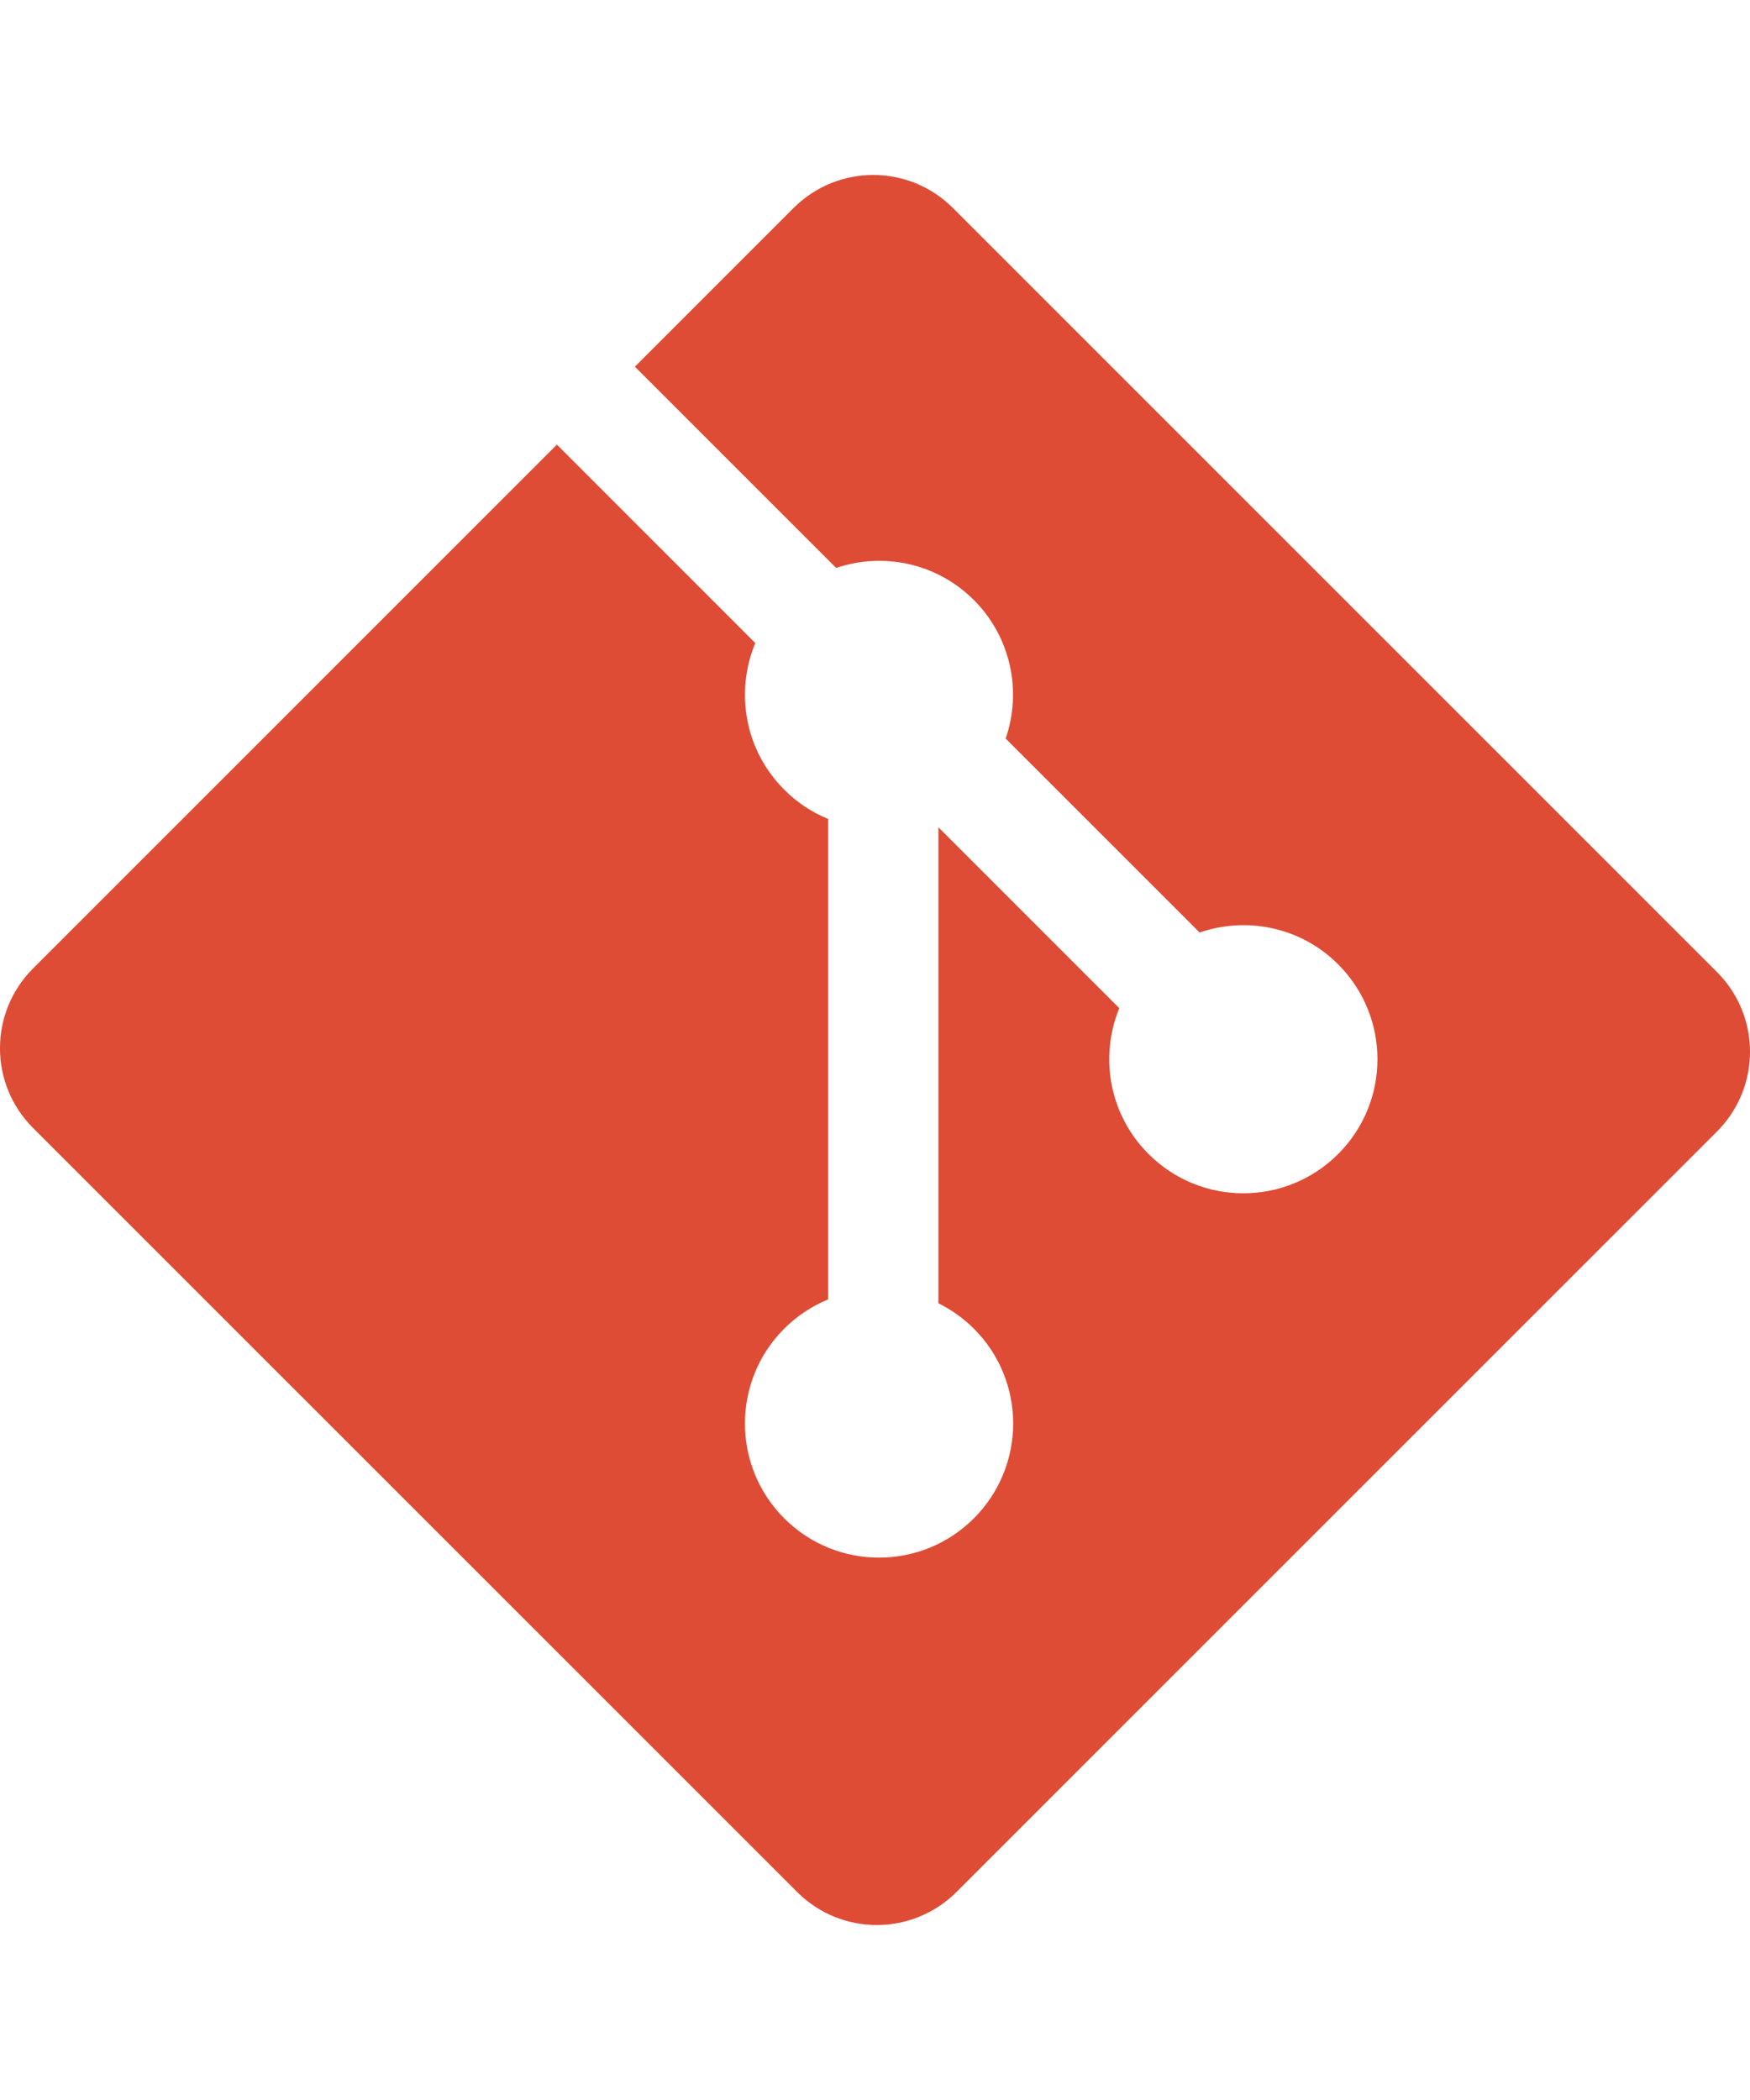 <svg width="30" height="36" viewBox="0 0 30 36" fill="none" xmlns="http://www.w3.org/2000/svg">
<path d="M29.434 16.664L16.336 3.566C15.582 2.811 14.359 2.811 13.604 3.566L10.884 6.286L14.334 9.736C15.136 9.465 16.055 9.647 16.695 10.286C17.337 10.929 17.517 11.857 17.24 12.661L20.565 15.986C21.369 15.709 22.298 15.889 22.94 16.532C23.838 17.43 23.838 18.885 22.94 19.783C22.042 20.681 20.587 20.681 19.689 19.783C19.013 19.107 18.846 18.115 19.188 17.283L16.087 14.182L16.087 22.342C16.311 22.453 16.517 22.6 16.695 22.777C17.593 23.675 17.593 25.13 16.695 26.029C15.796 26.927 14.341 26.927 13.444 26.029C12.546 25.13 12.546 23.675 13.444 22.777C13.659 22.562 13.915 22.391 14.196 22.276V14.039C13.914 13.924 13.659 13.753 13.444 13.537C12.764 12.858 12.6 11.859 12.948 11.024L9.547 7.622L0.566 16.603C-0.189 17.358 -0.189 18.582 0.566 19.336L13.665 32.434C14.419 33.189 15.642 33.189 16.397 32.434L29.434 19.397C30.189 18.642 30.189 17.418 29.434 16.664Z" fill="#DE4C36"/>
</svg>
